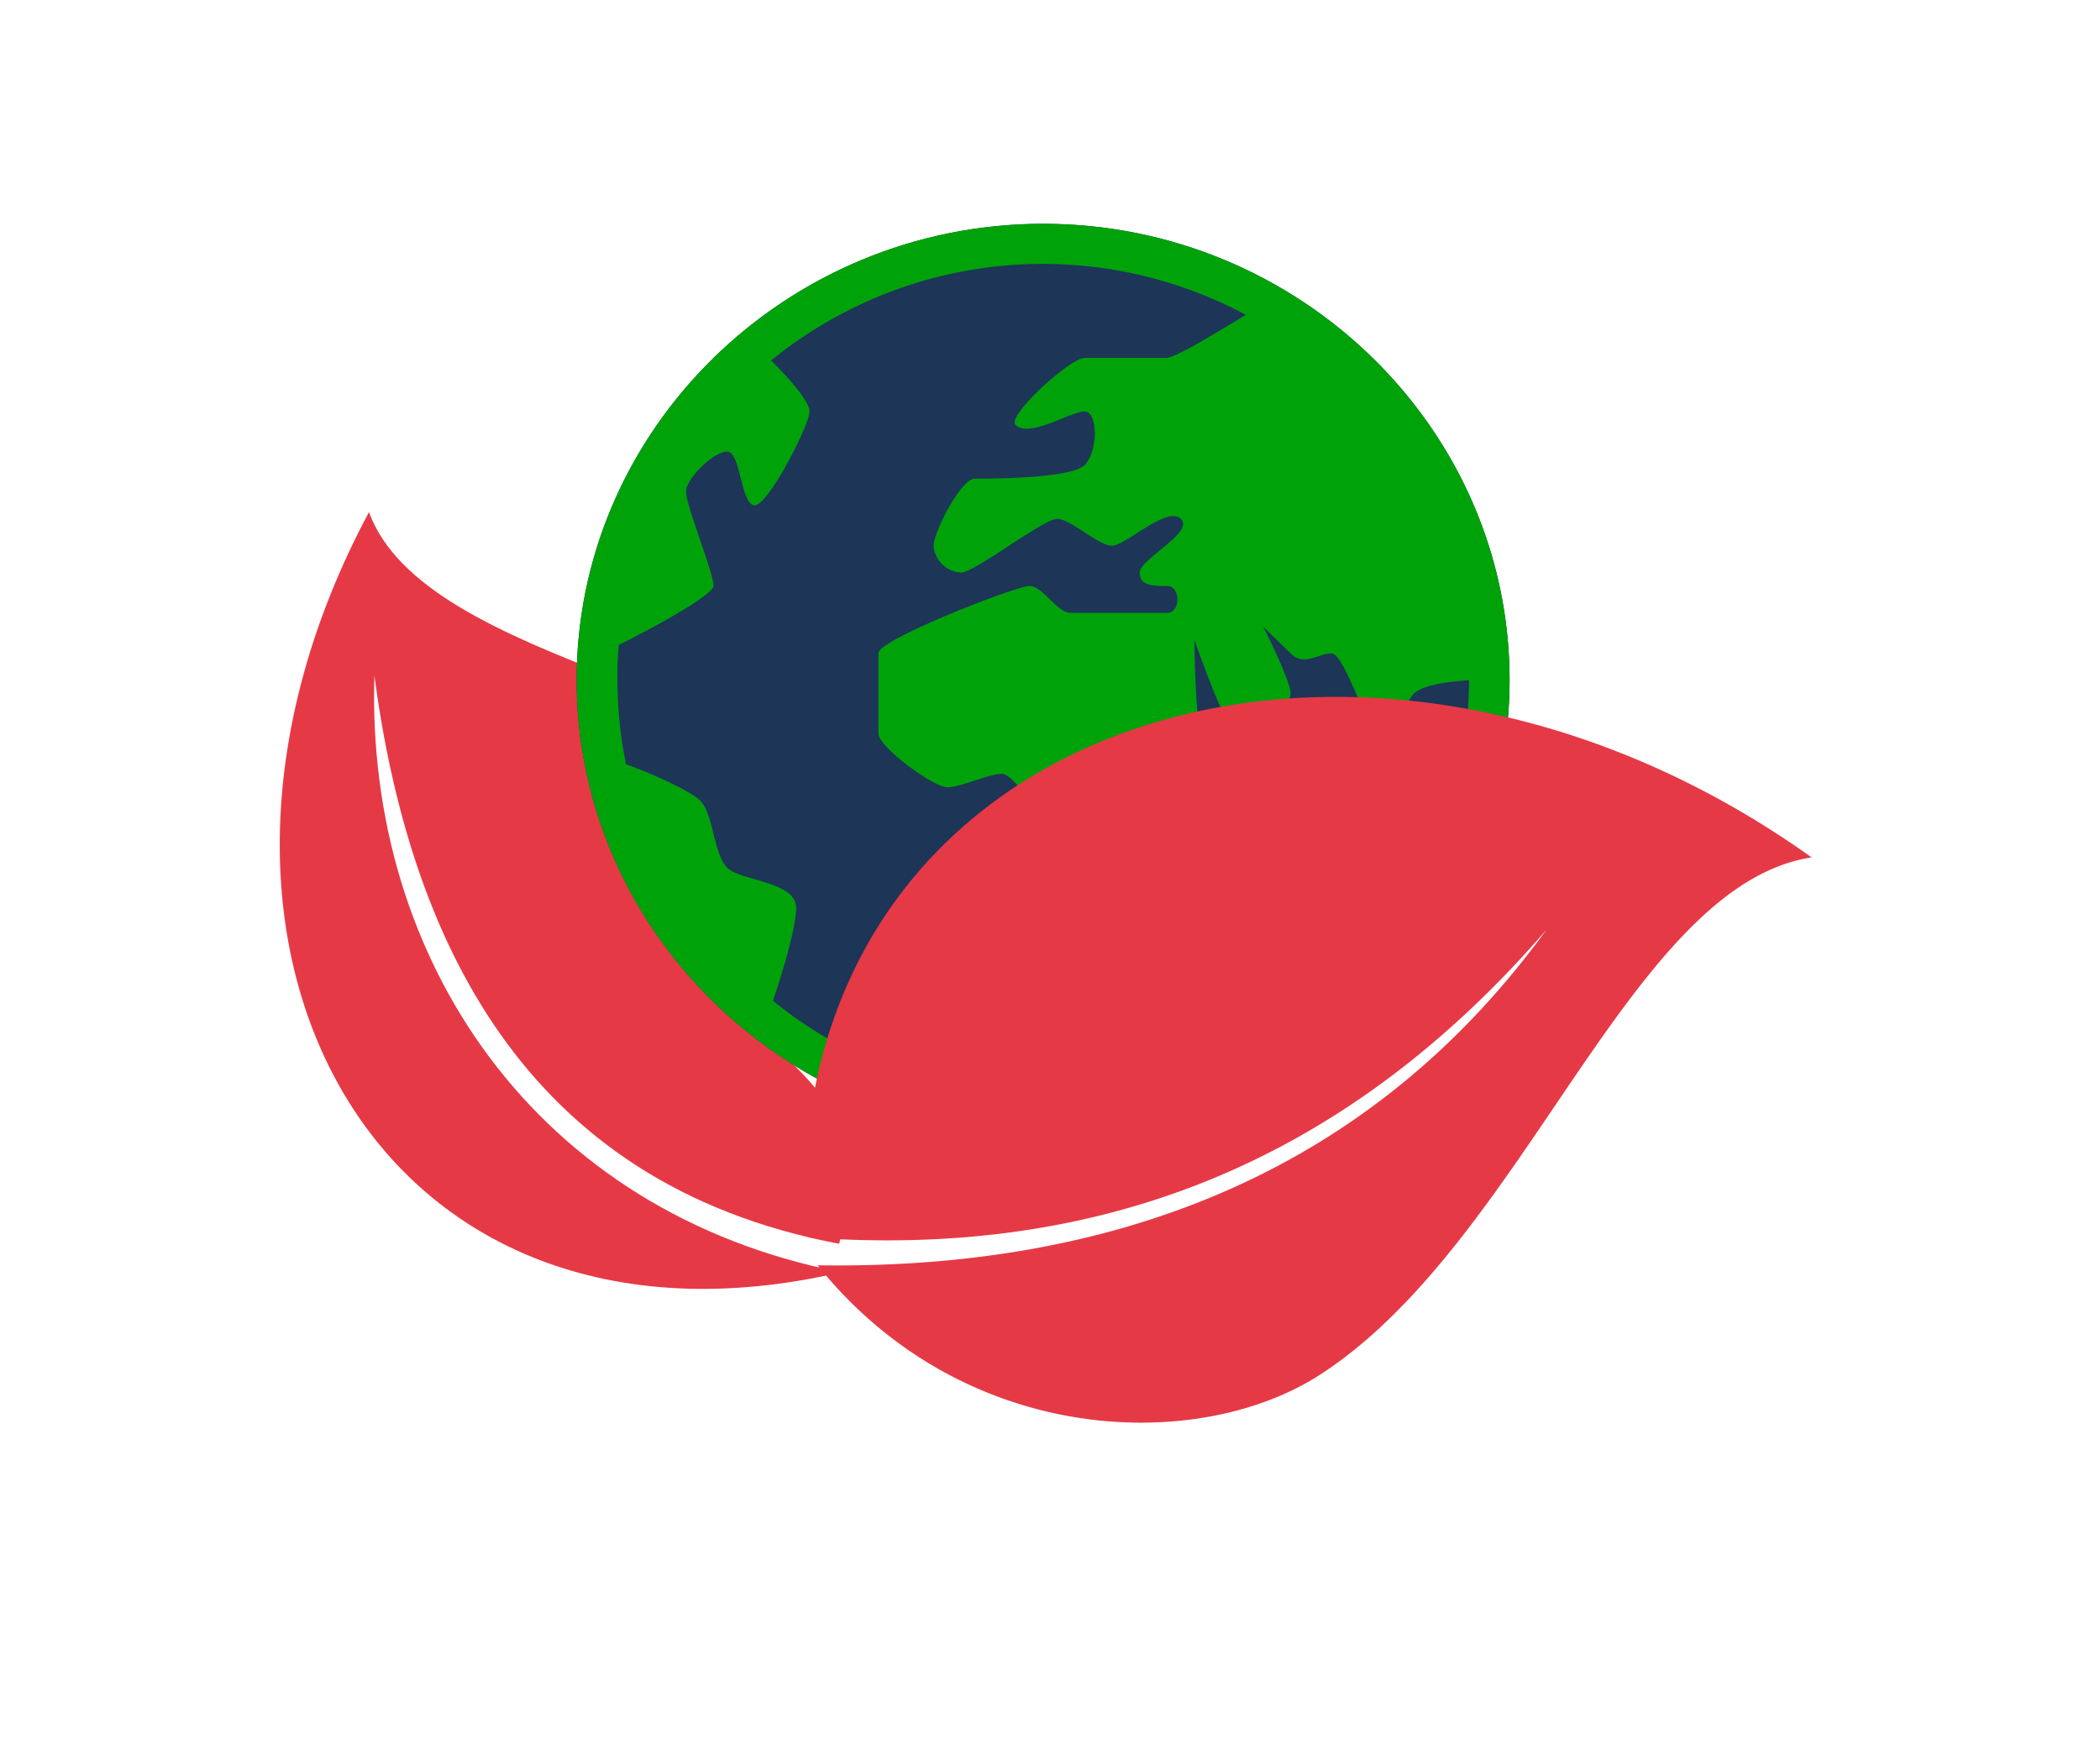 <svg id="Layer_1" data-name="Layer 1" xmlns="http://www.w3.org/2000/svg" viewBox="0 0 244 202"><defs><style>.cls-1{fill:#e63946;}.cls-2{fill:#1d3557;}.cls-3{fill:#00a20a;}</style></defs><title>logos</title><path class="cls-1" d="M97.73,147.8C62.27,140.86,42.5,111.5,43.5,78.5c4,30,17,59,54,66,5-20-9-20-21-37-.22-6.11-6.66-22.94-5.22-28.84C58,73.53,46.14,68.37,42.87,59.5c-26.79,50,.78,100.86,54.86,88.31Z"/><path class="cls-2" d="M121.2,26C91.39,26,67,49.85,67,79s24.39,53,54.2,53,54.2-23.85,54.2-53S151,26,121.2,26Z"/><path class="cls-3" d="M121.2,26C91.39,26,67,49.85,67,79s24.39,53,54.2,53,54.2-23.85,54.2-53S151,26,121.2,26Zm0,101.32A49.26,49.26,0,0,1,89.8,116.26c1-2.81,2.71-8.57,2.71-10.76,0-3.12-6.38-3.12-8-4.68S82.94,94.59,81.35,93c-1.28-1.25-6.38-3.43-8.61-4.21a48.91,48.91,0,0,1-1-9.82,34.45,34.45,0,0,1,.16-4.05c3.51-1.71,11-5.77,11-6.86,0-1.56-3.19-9.35-3.19-10.91s3.19-4.68,4.78-4.68,1.59,6.24,3.19,6.24,6.38-9.35,6.38-10.91c0-1.4-3.51-5-4.46-5.92a50,50,0,0,1,55.16-5.3c-2.87,1.71-8.13,5-9.25,5H126c-1.59,0-9.09,6.7-8,7.79,1.59,1.56,6.38-1.56,8-1.56s1.59,4.68,0,6.24-11.16,1.56-12.75,1.56-4.78,6.24-4.78,7.79a3.39,3.39,0,0,0,3.19,3.12c1.59,0,9.57-6.24,11.16-6.24s4.78,3.12,6.38,3.12,6.38-4.68,8-3.12-4.78,4.68-4.78,6.24,1.59,1.56,3.19,1.56,1.59,3.12,0,3.12H124.39c-1.59,0-3.19-3.12-4.78-3.12s-17.54,6.24-17.54,7.79v9.35c0,1.56,6.38,6.24,8,6.24s4.78-1.56,6.38-1.56,6.38,7.79,6.38,9.35-1.59,3.12-1.59,4.68,1.59,4.68,3.19,6.24,4.78,3.12,6.38,1.56,9.57-9.35,9.57-10.91V96.15c0-1.56,5.58-4.36,4.78-6.24-.48-1.09-3.19,0-4.78-1.56s-1.59-14-1.59-14,3.19,9.35,4.78,10.91,6.38-3.12,6.38-4.68-3.19-7.79-3.19-7.79l3.19,3.12c1.59,1.56,3.19,0,4.78,0s4.78,10.91,6.38,10.91,1.59-4.68,3.19-6.24c1.12-1.09,4.3-1.4,6.38-1.56C170.63,105.66,148.47,127.32,121.2,127.32Z"/><path class="cls-1" d="M210.49,99.61c-21,3.23-33.17,44.31-56.78,59.88C139.42,169,111.89,168.08,95,147c30.69.46,62.41-8.31,84.69-39-24.19,28-53,38.17-85.74,35.76a27,27,0,0,1-.52-3.45C92.93,82.23,159.2,63,210.49,99.61Z"/></svg>